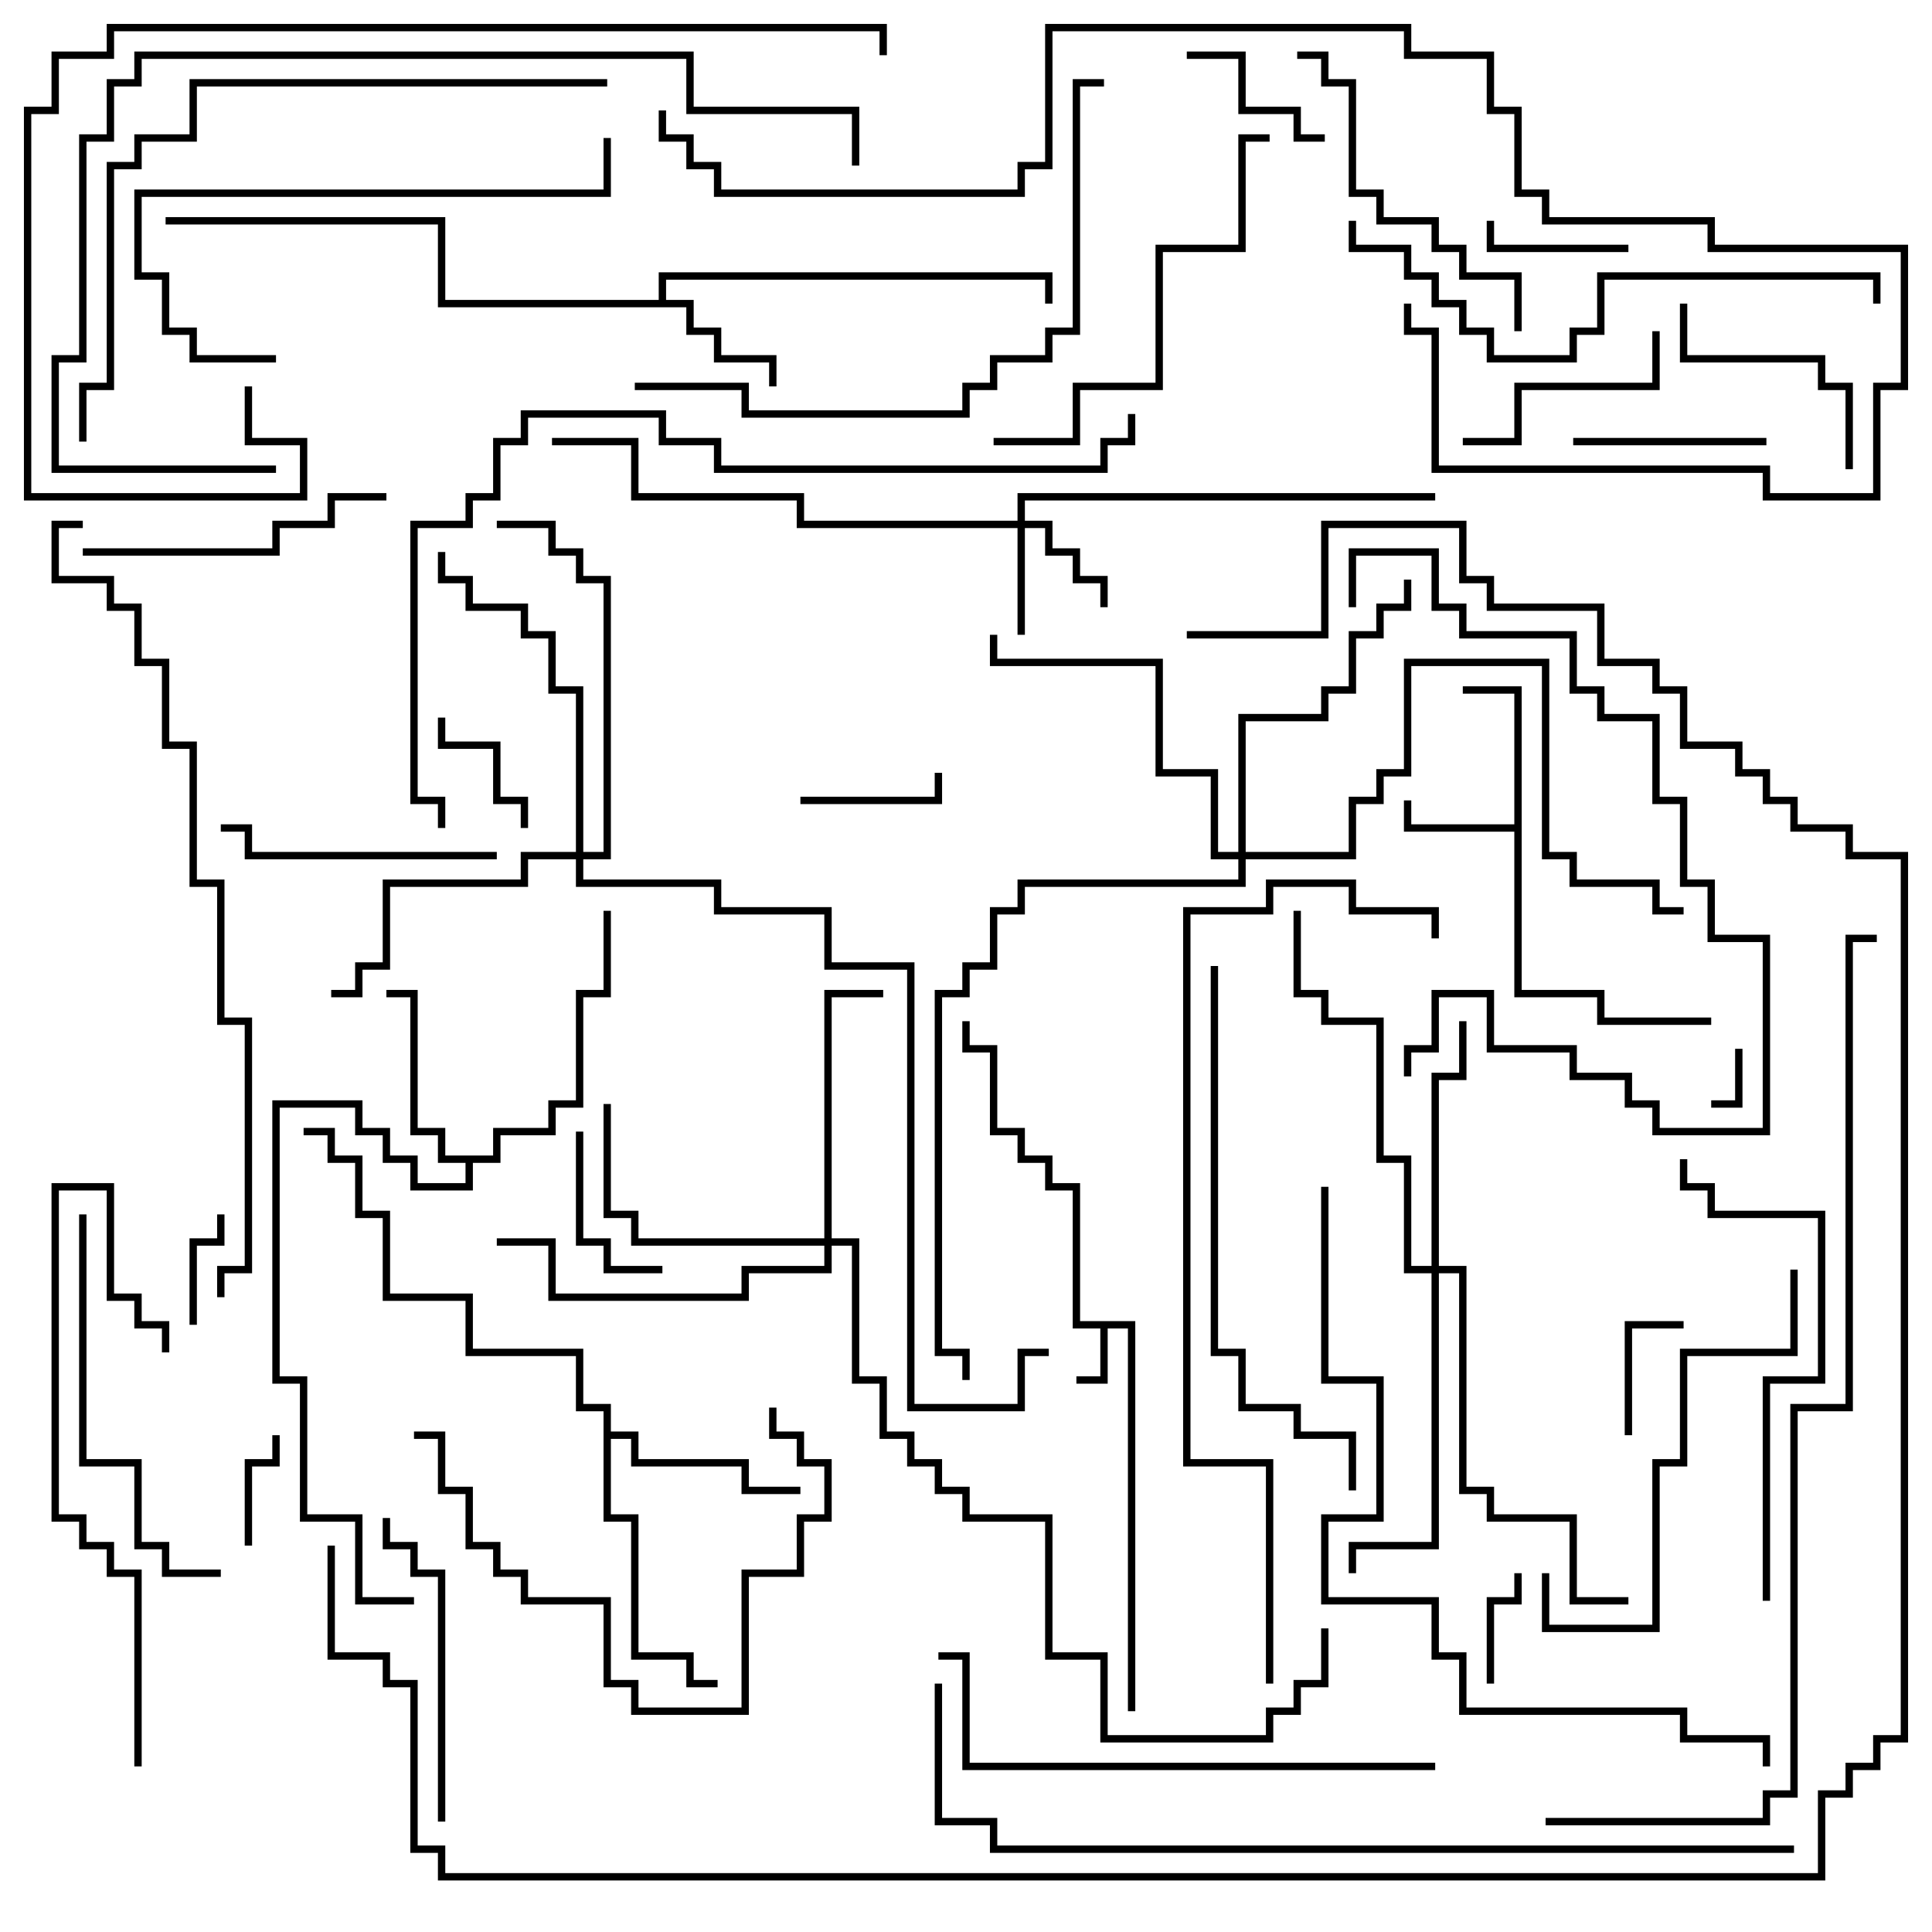 <svg version="1.1" width="105" height="105" xmlns="http://www.w3.org/2000/svg"><path d="M61.7,71.8L61.7,93L61.3,93L61.3,72.2L60.2,72.2L60.2,75.2L58.5,75.2L58.5,74.8L59.8,74.8L59.8,72.2L58.3,72.2L58.3,64.7L56.8,64.7L56.8,63.2L55.3,63.2L55.3,61.7L53.8,61.7L53.8,57.2L52.3,57.2L52.3,55.5L52.7,55.5L52.7,56.8L54.2,56.8L54.2,61.3L55.7,61.3L55.7,62.8L57.2,62.8L57.2,64.3L58.7,64.3L58.7,71.8z" stroke="none"/><path d="M82.3,44.8L82.3,37.7L79.5,37.7L79.5,37.3L82.7,37.3L82.7,53.8L87.2,53.8L87.2,55.3L93,55.3L93,55.7L86.8,55.7L86.8,54.2L82.3,54.2L82.3,45.2L76.3,45.2L76.3,43.5L76.7,43.5L76.7,44.8z" stroke="none"/><path d="M35.8,16.3L35.8,14.8L57.2,14.8L57.2,16.5L56.8,16.5L56.8,15.2L36.2,15.2L36.2,16.3L37.7,16.3L37.7,17.8L39.2,17.8L39.2,19.3L42.2,19.3L42.2,21L41.8,21L41.8,19.7L38.8,19.7L38.8,18.2L37.3,18.2L37.3,16.7L23.8,16.7L23.8,12.2L9,12.2L9,11.8L24.2,11.8L24.2,16.3z" stroke="none"/><path d="M26.8,62.8L26.8,61.3L29.8,61.3L29.8,59.8L31.3,59.8L31.3,53.8L32.8,53.8L32.8,49.5L33.2,49.5L33.2,54.2L31.7,54.2L31.7,60.2L30.2,60.2L30.2,61.7L27.2,61.7L27.2,63.2L25.7,63.2L25.7,64.7L22.3,64.7L22.3,63.2L20.8,63.2L20.8,61.7L19.3,61.7L19.3,60.2L15.2,60.2L15.2,74.8L16.7,74.8L16.7,82.3L19.7,82.3L19.7,86.8L22.5,86.8L22.5,87.2L19.3,87.2L19.3,82.7L16.3,82.7L16.3,75.2L14.8,75.2L14.8,59.8L19.7,59.8L19.7,61.3L21.2,61.3L21.2,62.8L22.7,62.8L22.7,64.3L25.3,64.3L25.3,63.2L23.8,63.2L23.8,61.7L22.3,61.7L22.3,54.2L21,54.2L21,53.8L22.7,53.8L22.7,61.3L24.2,61.3L24.2,62.8z" stroke="none"/><path d="M32.8,76.7L31.3,76.7L31.3,73.7L25.3,73.7L25.3,70.7L20.8,70.7L20.8,66.2L19.3,66.2L19.3,63.2L17.8,63.2L17.8,61.7L16.5,61.7L16.5,61.3L18.2,61.3L18.2,62.8L19.7,62.8L19.7,65.8L21.2,65.8L21.2,70.3L25.7,70.3L25.7,73.3L31.7,73.3L31.7,76.3L33.2,76.3L33.2,77.8L34.7,77.8L34.7,79.3L40.7,79.3L40.7,80.8L43.5,80.8L43.5,81.2L40.3,81.2L40.3,79.7L34.3,79.7L34.3,78.2L33.2,78.2L33.2,82.3L34.7,82.3L34.7,89.8L37.7,89.8L37.7,91.3L39,91.3L39,91.7L37.3,91.7L37.3,90.2L34.3,90.2L34.3,82.7L32.8,82.7z" stroke="none"/><path d="M55.3,28.3L55.3,26.8L78,26.8L78,27.2L55.7,27.2L55.7,28.3L57.2,28.3L57.2,29.8L58.7,29.8L58.7,31.3L60.2,31.3L60.2,33L59.8,33L59.8,31.7L58.3,31.7L58.3,30.2L56.8,30.2L56.8,28.7L55.7,28.7L55.7,34.5L55.3,34.5L55.3,28.7L43.3,28.7L43.3,27.2L34.3,27.2L34.3,24.2L30,24.2L30,23.8L34.7,23.8L34.7,26.8L43.7,26.8L43.7,28.3z" stroke="none"/><path d="M77.8,68.8L77.8,58.3L79.3,58.3L79.3,55.5L79.7,55.5L79.7,58.7L78.2,58.7L78.2,68.8L79.7,68.8L79.7,80.8L81.2,80.8L81.2,82.3L85.7,82.3L85.7,86.8L88.5,86.8L88.5,87.2L85.3,87.2L85.3,82.7L80.8,82.7L80.8,81.2L79.3,81.2L79.3,69.2L78.2,69.2L78.2,84.2L73.7,84.2L73.7,85.5L73.3,85.5L73.3,83.8L77.8,83.8L77.8,69.2L76.3,69.2L76.3,63.2L74.8,63.2L74.8,55.7L71.8,55.7L71.8,54.2L70.3,54.2L70.3,49.5L70.7,49.5L70.7,53.8L72.2,53.8L72.2,55.3L75.2,55.3L75.2,62.8L76.7,62.8L76.7,68.8z" stroke="none"/><path d="M44.8,67.3L44.8,53.8L48,53.8L48,54.2L45.2,54.2L45.2,67.3L46.7,67.3L46.7,74.8L48.2,74.8L48.2,77.8L49.7,77.8L49.7,79.3L51.2,79.3L51.2,80.8L52.7,80.8L52.7,82.3L57.2,82.3L57.2,89.8L60.2,89.8L60.2,94.3L68.8,94.3L68.8,92.8L70.3,92.8L70.3,91.3L71.8,91.3L71.8,88.5L72.2,88.5L72.2,91.7L70.7,91.7L70.7,93.2L69.2,93.2L69.2,94.7L59.8,94.7L59.8,90.2L56.8,90.2L56.8,82.7L52.3,82.7L52.3,81.2L50.8,81.2L50.8,79.7L49.3,79.7L49.3,78.2L47.8,78.2L47.8,75.2L46.3,75.2L46.3,67.7L45.2,67.7L45.2,69.2L40.7,69.2L40.7,70.7L29.8,70.7L29.8,67.7L27,67.7L27,67.3L30.2,67.3L30.2,70.3L40.3,70.3L40.3,68.8L44.8,68.8L44.8,67.7L34.3,67.7L34.3,66.2L32.8,66.2L32.8,60L33.2,60L33.2,65.8L34.7,65.8L34.7,67.3z" stroke="none"/><path d="M31.3,46.3L31.3,37.7L29.8,37.7L29.8,34.7L28.3,34.7L28.3,33.2L25.3,33.2L25.3,31.7L23.8,31.7L23.8,30L24.2,30L24.2,31.3L25.7,31.3L25.7,32.8L28.7,32.8L28.7,34.3L30.2,34.3L30.2,37.3L31.7,37.3L31.7,46.3L32.8,46.3L32.8,31.7L31.3,31.7L31.3,30.2L29.8,30.2L29.8,28.7L27,28.7L27,28.3L30.2,28.3L30.2,29.8L31.7,29.8L31.7,31.3L33.2,31.3L33.2,46.7L31.7,46.7L31.7,47.8L39.2,47.8L39.2,49.3L45.2,49.3L45.2,52.3L49.7,52.3L49.7,76.3L55.3,76.3L55.3,73.3L57,73.3L57,73.7L55.7,73.7L55.7,76.7L49.3,76.7L49.3,52.7L44.8,52.7L44.8,49.7L38.8,49.7L38.8,48.2L31.3,48.2L31.3,46.7L28.7,46.7L28.7,48.2L21.2,48.2L21.2,52.7L19.7,52.7L19.7,54.2L18,54.2L18,53.8L19.3,53.8L19.3,52.3L20.8,52.3L20.8,47.8L28.3,47.8L28.3,46.3z" stroke="none"/><path d="M67.3,46.3L67.3,38.8L71.8,38.8L71.8,37.3L73.3,37.3L73.3,34.3L74.8,34.3L74.8,32.8L76.3,32.8L76.3,31.5L76.7,31.5L76.7,33.2L75.2,33.2L75.2,34.7L73.7,34.7L73.7,37.7L72.2,37.7L72.2,39.2L67.7,39.2L67.7,46.3L73.3,46.3L73.3,43.3L74.8,43.3L74.8,41.8L76.3,41.8L76.3,35.8L84.2,35.8L84.2,46.3L85.7,46.3L85.7,47.8L90.2,47.8L90.2,49.3L91.5,49.3L91.5,49.7L89.8,49.7L89.8,48.2L85.3,48.2L85.3,46.7L83.8,46.7L83.8,36.2L76.7,36.2L76.7,42.2L75.2,42.2L75.2,43.7L73.7,43.7L73.7,46.7L67.7,46.7L67.7,48.2L55.7,48.2L55.7,49.7L54.2,49.7L54.2,52.7L52.7,52.7L52.7,54.2L51.2,54.2L51.2,73.3L52.7,73.3L52.7,75L52.3,75L52.3,73.7L50.8,73.7L50.8,53.8L52.3,53.8L52.3,52.3L53.8,52.3L53.8,49.3L55.3,49.3L55.3,47.8L67.3,47.8L67.3,46.7L65.8,46.7L65.8,42.2L62.8,42.2L62.8,36.2L53.8,36.2L53.8,34.5L54.2,34.5L54.2,35.8L63.2,35.8L63.2,41.8L66.2,41.8L66.2,46.3z" stroke="none"/><path d="M94.3,57L94.7,57L94.7,60.2L93,60.2L93,59.8L94.3,59.8z" stroke="none"/><path d="M13.7,84L13.3,84L13.3,79.3L14.8,79.3L14.8,78L15.2,78L15.2,79.7L13.7,79.7z" stroke="none"/><path d="M81.2,91.5L80.8,91.5L80.8,86.8L82.3,86.8L82.3,85.5L82.7,85.5L82.7,87.2L81.2,87.2z" stroke="none"/><path d="M11.8,66L12.2,66L12.2,67.7L10.7,67.7L10.7,72L10.3,72L10.3,67.3L11.8,67.3z" stroke="none"/><path d="M88.7,78L88.3,78L88.3,71.8L91.5,71.8L91.5,72.2L88.7,72.2z" stroke="none"/><path d="M28.7,45L28.3,45L28.3,43.7L26.8,43.7L26.8,40.7L23.8,40.7L23.8,39L24.2,39L24.2,40.3L27.2,40.3L27.2,43.3L28.7,43.3z" stroke="none"/><path d="M43.5,43.7L43.5,43.3L50.8,43.3L50.8,42L51.2,42L51.2,43.7z" stroke="none"/><path d="M88.5,13.3L88.5,13.7L80.8,13.7L80.8,12L81.2,12L81.2,13.3z" stroke="none"/><path d="M36,68.8L36,69.2L32.8,69.2L32.8,67.7L31.3,67.7L31.3,61.5L31.7,61.5L31.7,67.3L33.2,67.3L33.2,68.8z" stroke="none"/><path d="M64.5,3.2L64.5,2.8L67.7,2.8L67.7,5.8L70.7,5.8L70.7,7.3L72,7.3L72,7.7L70.3,7.7L70.3,6.2L67.3,6.2L67.3,3.2z" stroke="none"/><path d="M96,23.8L96,24.2L85.5,24.2L85.5,23.8z" stroke="none"/><path d="M79.5,24.2L79.5,23.8L82.3,23.8L82.3,20.8L89.8,20.8L89.8,18L90.2,18L90.2,21.2L82.7,21.2L82.7,24.2z" stroke="none"/><path d="M91.3,16.5L91.7,16.5L91.7,19.3L99.2,19.3L99.2,20.8L100.7,20.8L100.7,25.5L100.3,25.5L100.3,21.2L98.8,21.2L98.8,19.7L91.3,19.7z" stroke="none"/><path d="M27,46.3L27,46.7L13.3,46.7L13.3,45.2L12,45.2L12,44.8L13.7,44.8L13.7,46.3z" stroke="none"/><path d="M4.5,30.2L4.5,29.8L14.8,29.8L14.8,28.3L17.8,28.3L17.8,26.8L21,26.8L21,27.2L18.2,27.2L18.2,28.7L15.2,28.7L15.2,30.2z" stroke="none"/><path d="M24.2,99L23.8,99L23.8,85.7L22.3,85.7L22.3,84.2L20.8,84.2L20.8,82.5L21.2,82.5L21.2,83.8L22.7,83.8L22.7,85.3L24.2,85.3z" stroke="none"/><path d="M70.5,3.2L70.5,2.8L72.2,2.8L72.2,4.3L73.7,4.3L73.7,10.3L75.2,10.3L75.2,11.8L78.2,11.8L78.2,13.3L79.7,13.3L79.7,14.8L82.7,14.8L82.7,18L82.3,18L82.3,15.2L79.3,15.2L79.3,13.7L77.8,13.7L77.8,12.2L74.8,12.2L74.8,10.7L73.3,10.7L73.3,4.7L71.8,4.7L71.8,3.2z" stroke="none"/><path d="M22.5,78.2L22.5,77.8L24.2,77.8L24.2,80.8L25.7,80.8L25.7,83.8L27.2,83.8L27.2,85.3L28.7,85.3L28.7,86.8L33.2,86.8L33.2,91.3L34.7,91.3L34.7,92.8L40.3,92.8L40.3,85.3L43.3,85.3L43.3,82.3L44.8,82.3L44.8,79.7L43.3,79.7L43.3,78.2L41.8,78.2L41.8,76.5L42.2,76.5L42.2,77.8L43.7,77.8L43.7,79.3L45.2,79.3L45.2,82.7L43.7,82.7L43.7,85.7L40.7,85.7L40.7,93.2L34.3,93.2L34.3,91.7L32.8,91.7L32.8,87.2L28.3,87.2L28.3,85.7L26.8,85.7L26.8,84.2L25.3,84.2L25.3,81.2L23.8,81.2L23.8,78.2z" stroke="none"/><path d="M12,85.3L12,85.7L8.8,85.7L8.8,84.2L7.3,84.2L7.3,79.7L4.3,79.7L4.3,66L4.7,66L4.7,79.3L7.7,79.3L7.7,83.8L9.2,83.8L9.2,85.3z" stroke="none"/><path d="M83.8,85.5L84.2,85.5L84.2,88.3L89.8,88.3L89.8,79.3L91.3,79.3L91.3,73.3L97.3,73.3L97.3,69L97.7,69L97.7,73.7L91.7,73.7L91.7,79.7L90.2,79.7L90.2,88.7L83.8,88.7z" stroke="none"/><path d="M15,19.3L15,19.7L10.3,19.7L10.3,18.2L8.8,18.2L8.8,15.2L7.3,15.2L7.3,10.3L32.8,10.3L32.8,7.5L33.2,7.5L33.2,10.7L7.7,10.7L7.7,14.8L9.2,14.8L9.2,17.8L10.7,17.8L10.7,19.3z" stroke="none"/><path d="M54,24.2L54,23.8L58.3,23.8L58.3,20.8L62.8,20.8L62.8,13.3L67.3,13.3L67.3,7.3L69,7.3L69,7.7L67.7,7.7L67.7,13.7L63.2,13.7L63.2,21.2L58.7,21.2L58.7,24.2z" stroke="none"/><path d="M7.7,96L7.3,96L7.3,85.7L5.8,85.7L5.8,84.2L4.3,84.2L4.3,82.7L2.8,82.7L2.8,64.3L6.2,64.3L6.2,70.3L7.7,70.3L7.7,71.8L9.2,71.8L9.2,73.5L8.8,73.5L8.8,72.2L7.3,72.2L7.3,70.7L5.8,70.7L5.8,64.7L3.2,64.7L3.2,82.3L4.7,82.3L4.7,83.8L6.2,83.8L6.2,85.3L7.7,85.3z" stroke="none"/><path d="M96.2,87L95.8,87L95.8,74.8L98.8,74.8L98.8,66.2L92.8,66.2L92.8,64.7L91.3,64.7L91.3,63L91.7,63L91.7,64.3L93.2,64.3L93.2,65.8L99.2,65.8L99.2,75.2L96.2,75.2z" stroke="none"/><path d="M73.7,33L73.3,33L73.3,29.8L78.2,29.8L78.2,32.8L79.7,32.8L79.7,34.3L85.7,34.3L85.7,37.3L87.2,37.3L87.2,38.8L90.2,38.8L90.2,43.3L91.7,43.3L91.7,47.8L93.2,47.8L93.2,50.8L96.2,50.8L96.2,61.7L89.8,61.7L89.8,60.2L88.3,60.2L88.3,58.7L85.3,58.7L85.3,57.2L80.8,57.2L80.8,54.2L78.2,54.2L78.2,57.2L76.7,57.2L76.7,58.5L76.3,58.5L76.3,56.8L77.8,56.8L77.8,53.8L81.2,53.8L81.2,56.8L85.7,56.8L85.7,58.3L88.7,58.3L88.7,59.8L90.2,59.8L90.2,61.3L95.8,61.3L95.8,51.2L92.8,51.2L92.8,48.2L91.3,48.2L91.3,43.7L89.8,43.7L89.8,39.2L86.8,39.2L86.8,37.7L85.3,37.7L85.3,34.7L79.3,34.7L79.3,33.2L77.8,33.2L77.8,30.2L73.7,30.2z" stroke="none"/><path d="M78,95.8L78,96.2L52.3,96.2L52.3,90.2L51,90.2L51,89.8L52.7,89.8L52.7,95.8z" stroke="none"/><path d="M73.3,12L73.7,12L73.7,13.3L76.7,13.3L76.7,14.8L78.2,14.8L78.2,16.3L79.7,16.3L79.7,17.8L81.2,17.8L81.2,19.3L85.3,19.3L85.3,17.8L86.8,17.8L86.8,14.8L102.2,14.8L102.2,16.5L101.8,16.5L101.8,15.2L87.2,15.2L87.2,18.2L85.7,18.2L85.7,19.7L80.8,19.7L80.8,18.2L79.3,18.2L79.3,16.7L77.8,16.7L77.8,15.2L76.3,15.2L76.3,13.7L73.3,13.7z" stroke="none"/><path d="M65.8,52.5L66.2,52.5L66.2,73.3L67.7,73.3L67.7,76.3L70.7,76.3L70.7,77.8L73.7,77.8L73.7,81L73.3,81L73.3,78.2L70.3,78.2L70.3,76.7L67.3,76.7L67.3,73.7L65.8,73.7z" stroke="none"/><path d="M34.5,21.2L34.5,20.8L40.7,20.8L40.7,22.3L52.3,22.3L52.3,20.8L53.8,20.8L53.8,19.3L56.8,19.3L56.8,17.8L58.3,17.8L58.3,4.3L60,4.3L60,4.7L58.7,4.7L58.7,18.2L57.2,18.2L57.2,19.7L54.2,19.7L54.2,21.2L52.7,21.2L52.7,22.7L40.3,22.7L40.3,21.2z" stroke="none"/><path d="M33,4.3L33,4.7L10.7,4.7L10.7,7.7L7.7,7.7L7.7,9.2L6.2,9.2L6.2,21.2L4.7,21.2L4.7,24L4.3,24L4.3,20.8L5.8,20.8L5.8,8.8L7.3,8.8L7.3,7.3L10.3,7.3L10.3,4.3z" stroke="none"/><path d="M46.7,9L46.3,9L46.3,6.2L37.3,6.2L37.3,3.2L7.7,3.2L7.7,4.7L6.2,4.7L6.2,7.7L4.7,7.7L4.7,19.7L3.2,19.7L3.2,25.3L15,25.3L15,25.7L2.8,25.7L2.8,19.3L4.3,19.3L4.3,7.3L5.8,7.3L5.8,4.3L7.3,4.3L7.3,2.8L37.7,2.8L37.7,5.8L46.7,5.8z" stroke="none"/><path d="M13.3,21L13.7,21L13.7,23.8L16.7,23.8L16.7,27.2L1.3,27.2L1.3,5.8L2.8,5.8L2.8,2.8L5.8,2.8L5.8,1.3L48.2,1.3L48.2,3L47.8,3L47.8,1.7L6.2,1.7L6.2,3.2L3.2,3.2L3.2,6.2L1.7,6.2L1.7,26.8L16.3,26.8L16.3,24.2L13.3,24.2z" stroke="none"/><path d="M71.8,64.5L72.2,64.5L72.2,74.8L75.2,74.8L75.2,82.7L72.2,82.7L72.2,86.8L78.2,86.8L78.2,89.8L79.7,89.8L79.7,92.8L91.7,92.8L91.7,94.3L96.2,94.3L96.2,96L95.8,96L95.8,94.7L91.3,94.7L91.3,93.2L79.3,93.2L79.3,90.2L77.8,90.2L77.8,87.2L71.8,87.2L71.8,82.3L74.8,82.3L74.8,75.2L71.8,75.2z" stroke="none"/><path d="M69.2,91.5L68.8,91.5L68.8,79.7L64.3,79.7L64.3,49.3L68.8,49.3L68.8,47.8L73.7,47.8L73.7,49.3L78.2,49.3L78.2,51L77.8,51L77.8,49.7L73.3,49.7L73.3,48.2L69.2,48.2L69.2,49.7L64.7,49.7L64.7,79.3L69.2,79.3z" stroke="none"/><path d="M76.3,16.5L76.7,16.5L76.7,17.8L78.2,17.8L78.2,25.3L96.2,25.3L96.2,26.8L101.8,26.8L101.8,20.8L103.3,20.8L103.3,13.7L92.8,13.7L92.8,12.2L83.8,12.2L83.8,10.7L82.3,10.7L82.3,6.2L80.8,6.2L80.8,3.2L76.3,3.2L76.3,1.7L57.2,1.7L57.2,9.2L55.7,9.2L55.7,10.7L38.8,10.7L38.8,9.2L37.3,9.2L37.3,7.7L35.8,7.7L35.8,6L36.2,6L36.2,7.3L37.7,7.3L37.7,8.8L39.2,8.8L39.2,10.3L55.3,10.3L55.3,8.8L56.8,8.8L56.8,1.3L76.7,1.3L76.7,2.8L81.2,2.8L81.2,5.8L82.7,5.8L82.7,10.3L84.2,10.3L84.2,11.8L93.2,11.8L93.2,13.3L103.7,13.3L103.7,21.2L102.2,21.2L102.2,27.2L95.8,27.2L95.8,25.7L77.8,25.7L77.8,18.2L76.3,18.2z" stroke="none"/><path d="M12.2,70.5L11.8,70.5L11.8,68.8L13.3,68.8L13.3,55.7L11.8,55.7L11.8,48.2L10.3,48.2L10.3,40.7L8.8,40.7L8.8,36.2L7.3,36.2L7.3,33.2L5.8,33.2L5.8,31.7L2.8,31.7L2.8,28.3L4.5,28.3L4.5,28.7L3.2,28.7L3.2,31.3L6.2,31.3L6.2,32.8L7.7,32.8L7.7,35.8L9.2,35.8L9.2,40.3L10.7,40.3L10.7,47.8L12.2,47.8L12.2,55.3L13.7,55.3L13.7,69.2L12.2,69.2z" stroke="none"/><path d="M61.3,22.5L61.7,22.5L61.7,24.2L60.2,24.2L60.2,25.7L38.8,25.7L38.8,24.2L35.8,24.2L35.8,22.7L28.7,22.7L28.7,24.2L27.2,24.2L27.2,27.2L25.7,27.2L25.7,28.7L22.7,28.7L22.7,43.3L24.2,43.3L24.2,45L23.8,45L23.8,43.7L22.3,43.7L22.3,28.3L25.3,28.3L25.3,26.8L26.8,26.8L26.8,23.8L28.3,23.8L28.3,22.3L36.2,22.3L36.2,23.8L39.2,23.8L39.2,25.3L59.8,25.3L59.8,23.8L61.3,23.8z" stroke="none"/><path d="M97.5,100.3L97.5,100.7L53.8,100.7L53.8,99.2L50.8,99.2L50.8,91.5L51.2,91.5L51.2,98.8L54.2,98.8L54.2,100.3z" stroke="none"/><path d="M84,99.2L84,98.8L95.8,98.8L95.8,97.3L97.3,97.3L97.3,76.3L100.3,76.3L100.3,50.8L102,50.8L102,51.2L100.7,51.2L100.7,76.7L97.7,76.7L97.7,97.7L96.2,97.7L96.2,99.2z" stroke="none"/><path d="M64.5,34.7L64.5,34.3L71.8,34.3L71.8,28.3L79.7,28.3L79.7,31.3L81.2,31.3L81.2,32.8L87.2,32.8L87.2,35.8L90.2,35.8L90.2,37.3L91.7,37.3L91.7,40.3L94.7,40.3L94.7,41.8L96.2,41.8L96.2,43.3L97.7,43.3L97.7,44.8L100.7,44.8L100.7,46.3L103.7,46.3L103.7,94.7L102.2,94.7L102.2,96.2L100.7,96.2L100.7,97.7L99.2,97.7L99.2,102.2L23.8,102.2L23.8,100.7L22.3,100.7L22.3,91.7L20.8,91.7L20.8,90.2L17.8,90.2L17.8,84L18.2,84L18.2,89.8L21.2,89.8L21.2,91.3L22.7,91.3L22.7,100.3L24.2,100.3L24.2,101.8L98.8,101.8L98.8,97.3L100.3,97.3L100.3,95.8L101.8,95.8L101.8,94.3L103.3,94.3L103.3,46.7L100.3,46.7L100.3,45.2L97.3,45.2L97.3,43.7L95.8,43.7L95.8,42.2L94.3,42.2L94.3,40.7L91.3,40.7L91.3,37.7L89.8,37.7L89.8,36.2L86.8,36.2L86.8,33.2L80.8,33.2L80.8,31.7L79.3,31.7L79.3,28.7L72.2,28.7L72.2,34.7z" stroke="none"/></svg>